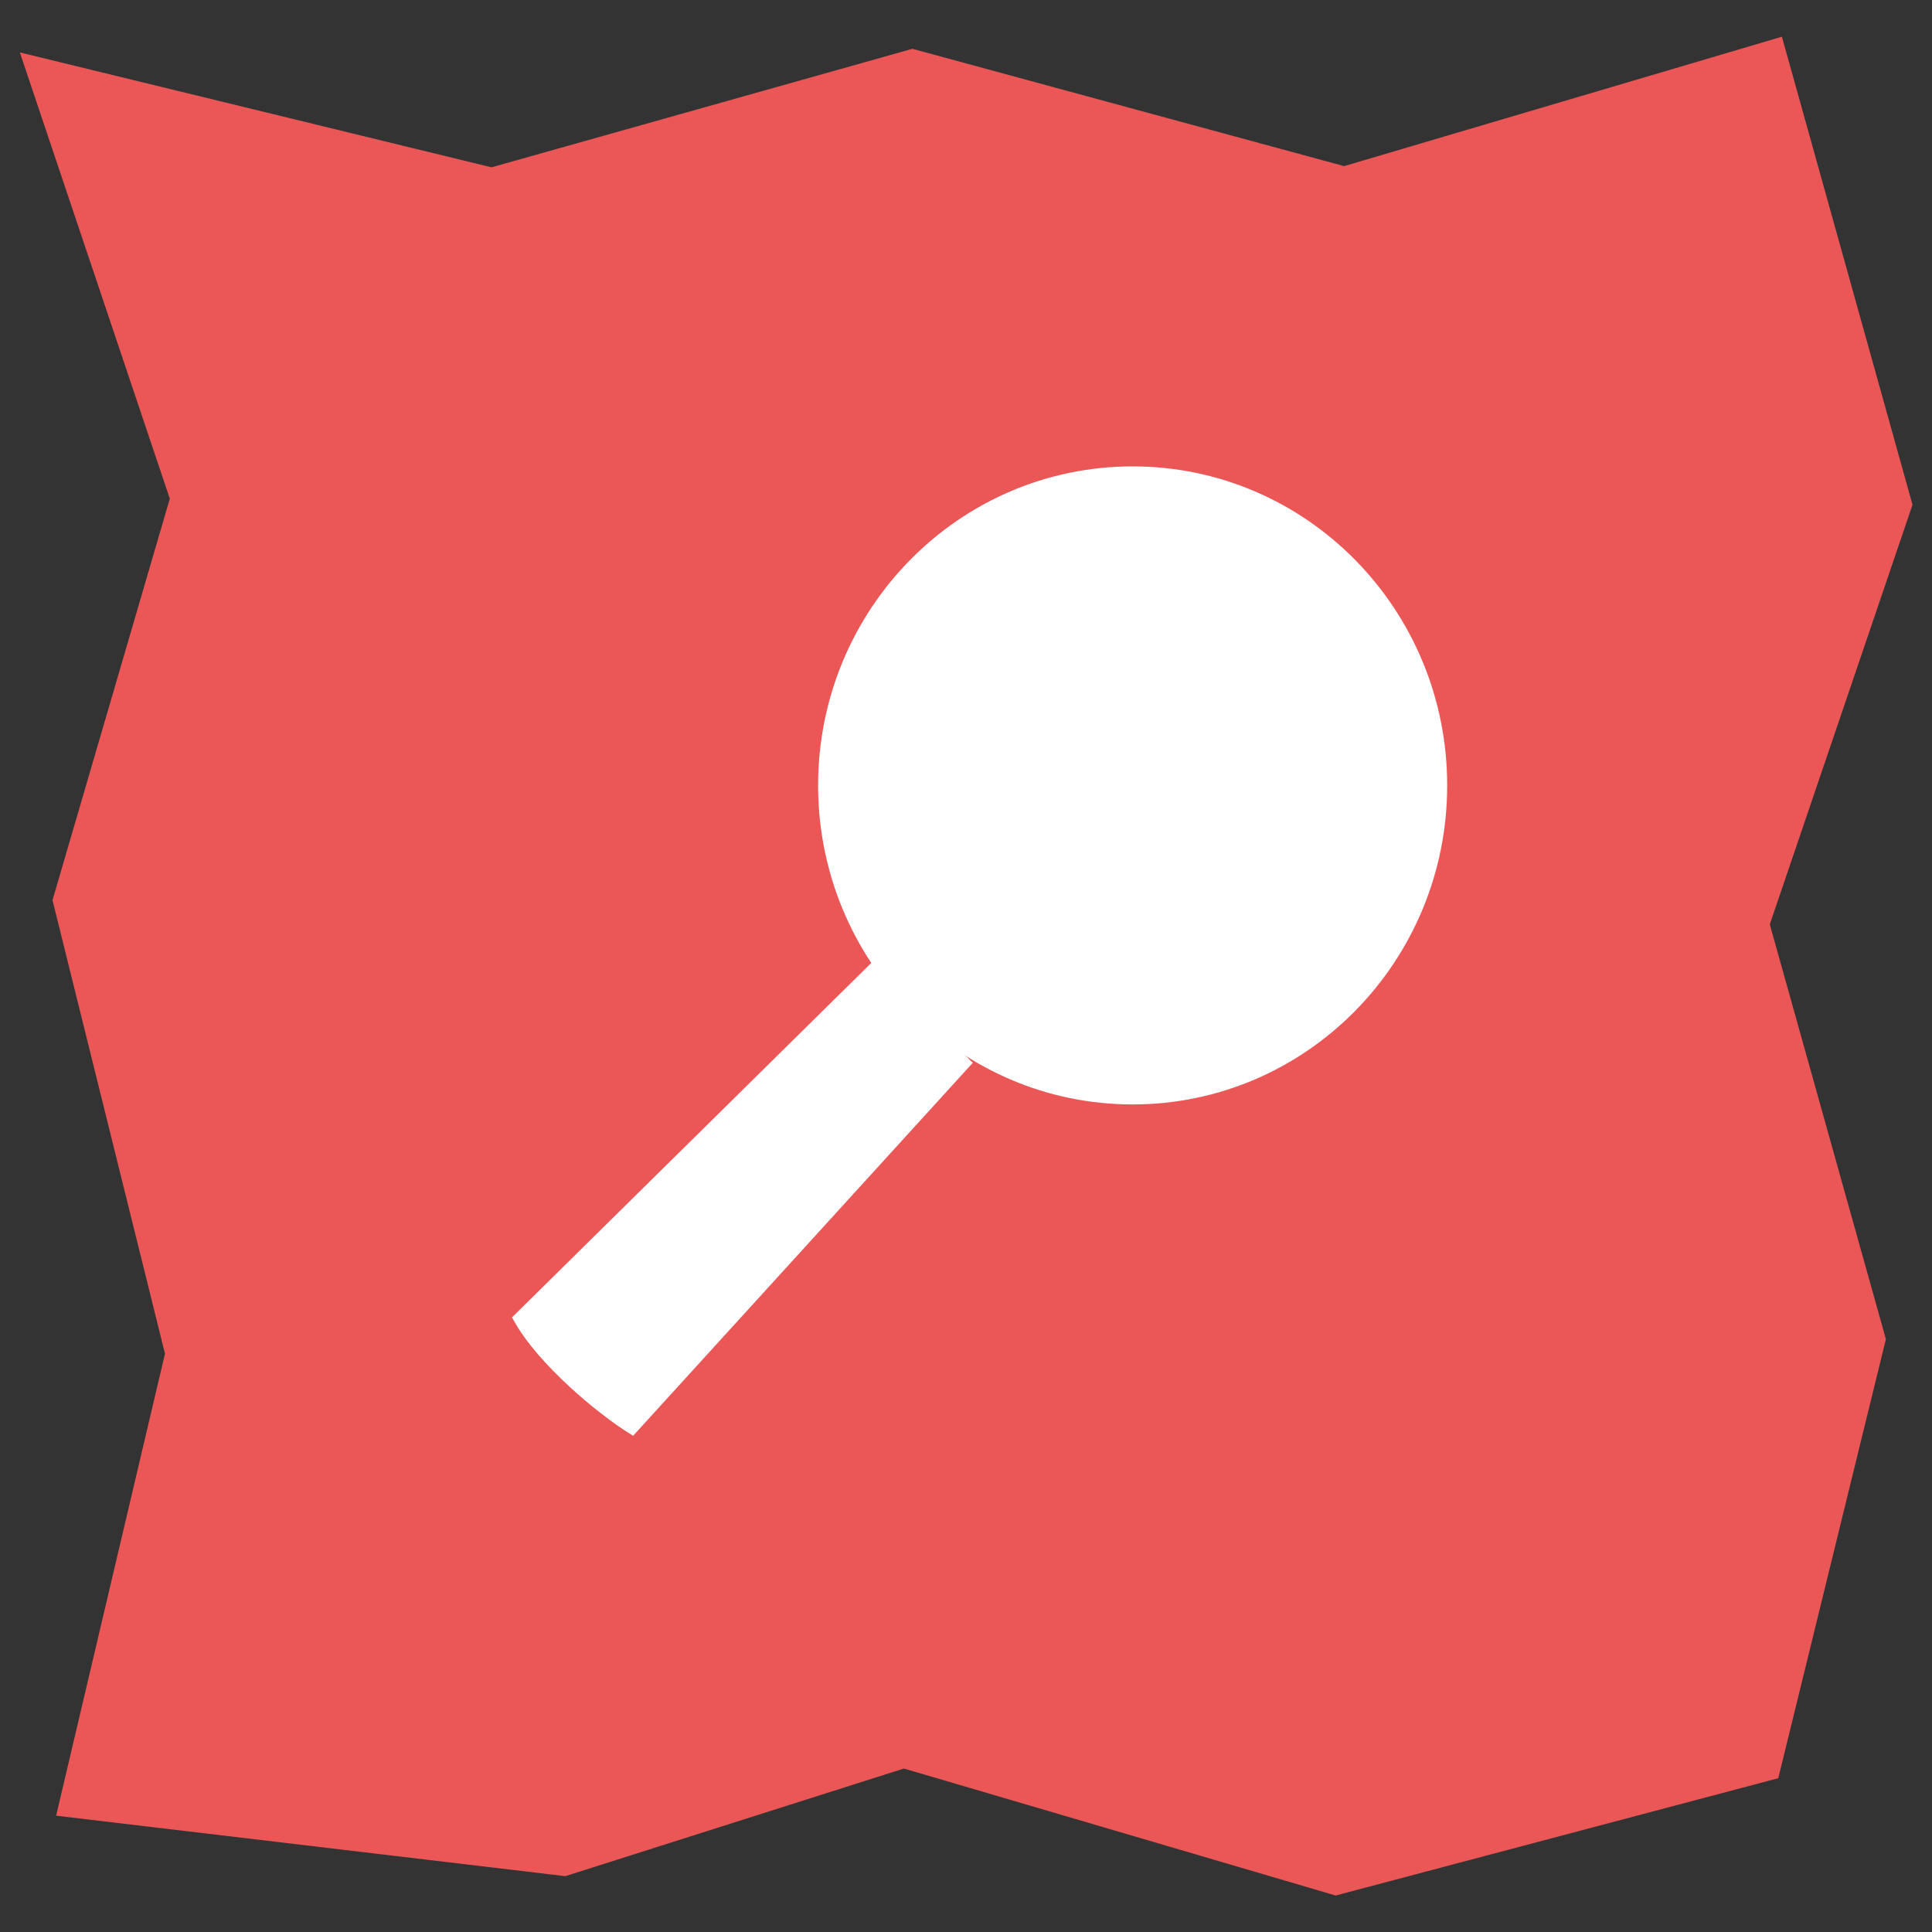 <?xml version="1.0" encoding="UTF-8" standalone="no"?>
<svg
   xmlns:dc="http://purl.org/dc/elements/1.1/"
   xmlns:cc="http://creativecommons.org/ns#"
   xmlns:rdf="http://www.w3.org/1999/02/22-rdf-syntax-ns#"
   xmlns:svg="http://www.w3.org/2000/svg"
   xmlns="http://www.w3.org/2000/svg"
   xmlns:sodipodi="http://sodipodi.sourceforge.net/DTD/sodipodi-0.dtd"
   xmlns:inkscape="http://www.inkscape.org/namespaces/inkscape"
   viewBox="0 0 194.7 194.7"
   width="194.7"
   height="194.7"
   version="1.1"
   id="svg1151"
   sodipodi:docname="osmapp2.svg"
   inkscape:export-filename="/Users/pavel/dev/osmapp/public/logo/osmapp_1024.png"
   inkscape:export-xdpi="504.78"
   inkscape:export-ydpi="504.78"
   inkscape:version="1.0.2 (e86c8708, 2021-01-15)">
  <rect x="0" y="0" width="194.7" height="194.7" fill="#333333" stroke="none"/>
  <defs
     id="defs1155" />
  <sodipodi:namedview
     pagecolor="#ffffff"
     bordercolor="#666666"
     borderopacity="1"
     objecttolerance="10"
     gridtolerance="10"
     guidetolerance="10"
     inkscape:pageopacity="0"
     inkscape:pageshadow="2"
     inkscape:window-width="1536"
     inkscape:window-height="951"
     id="namedview1153"
     showgrid="false"
     fit-margin-top="3.7"
     fit-margin-left="2"
     fit-margin-right="2"
     fit-margin-bottom="3.7"
     lock-margins="false"
     inkscape:zoom="3.3632812"
     inkscape:cx="45.538144"
     inkscape:cy="99.592"
     inkscape:window-x="0"
     inkscape:window-y="25"
     inkscape:window-maximized="0"
     inkscape:current-layer="svg1151" />
  <g
     fillRule="evenodd"
     id="g1149"
     transform="translate(-30.578,-28.408)">
    <path
       d="m 32.578,33.691 47.532,11.579 42.412,-11.943 43.51,11.822 44.12,-13.041 13.162,47.166 -14.382,42.29 11.7,41.804 -10.846,44.241 -44.607,11.822 -43.51,-12.797 -34.125,10.847 -51.31,-6.094 10.97,-46.556 L 35.869,119.127 47.69,78.663 Z"
       fill="#eb5757"
       id="path1141" />
    <g
       fill="#ffffff"
       stroke="#ffffff"
       id="g1147">
      <path
         d="m 118.927,125.615 -36.129,35.643 c 2.407,4.336 8.381,9.267 11.495,11.199 l 33.955,-37.286"
         strokeWidth="1.309"
         id="path1143" />
      <path
         d="m 175.92,107.559 c 0,17.48 -13.968,31.65 -31.198,31.65 -17.23,0 -31.198,-14.17 -31.198,-31.65 0,-17.48 13.967,-31.65 31.198,-31.65 17.23,0 31.198,14.17 31.198,31.65 z"
         strokeWidth="2.945"
         id="path1145" />
    </g>
  </g>
</svg>

